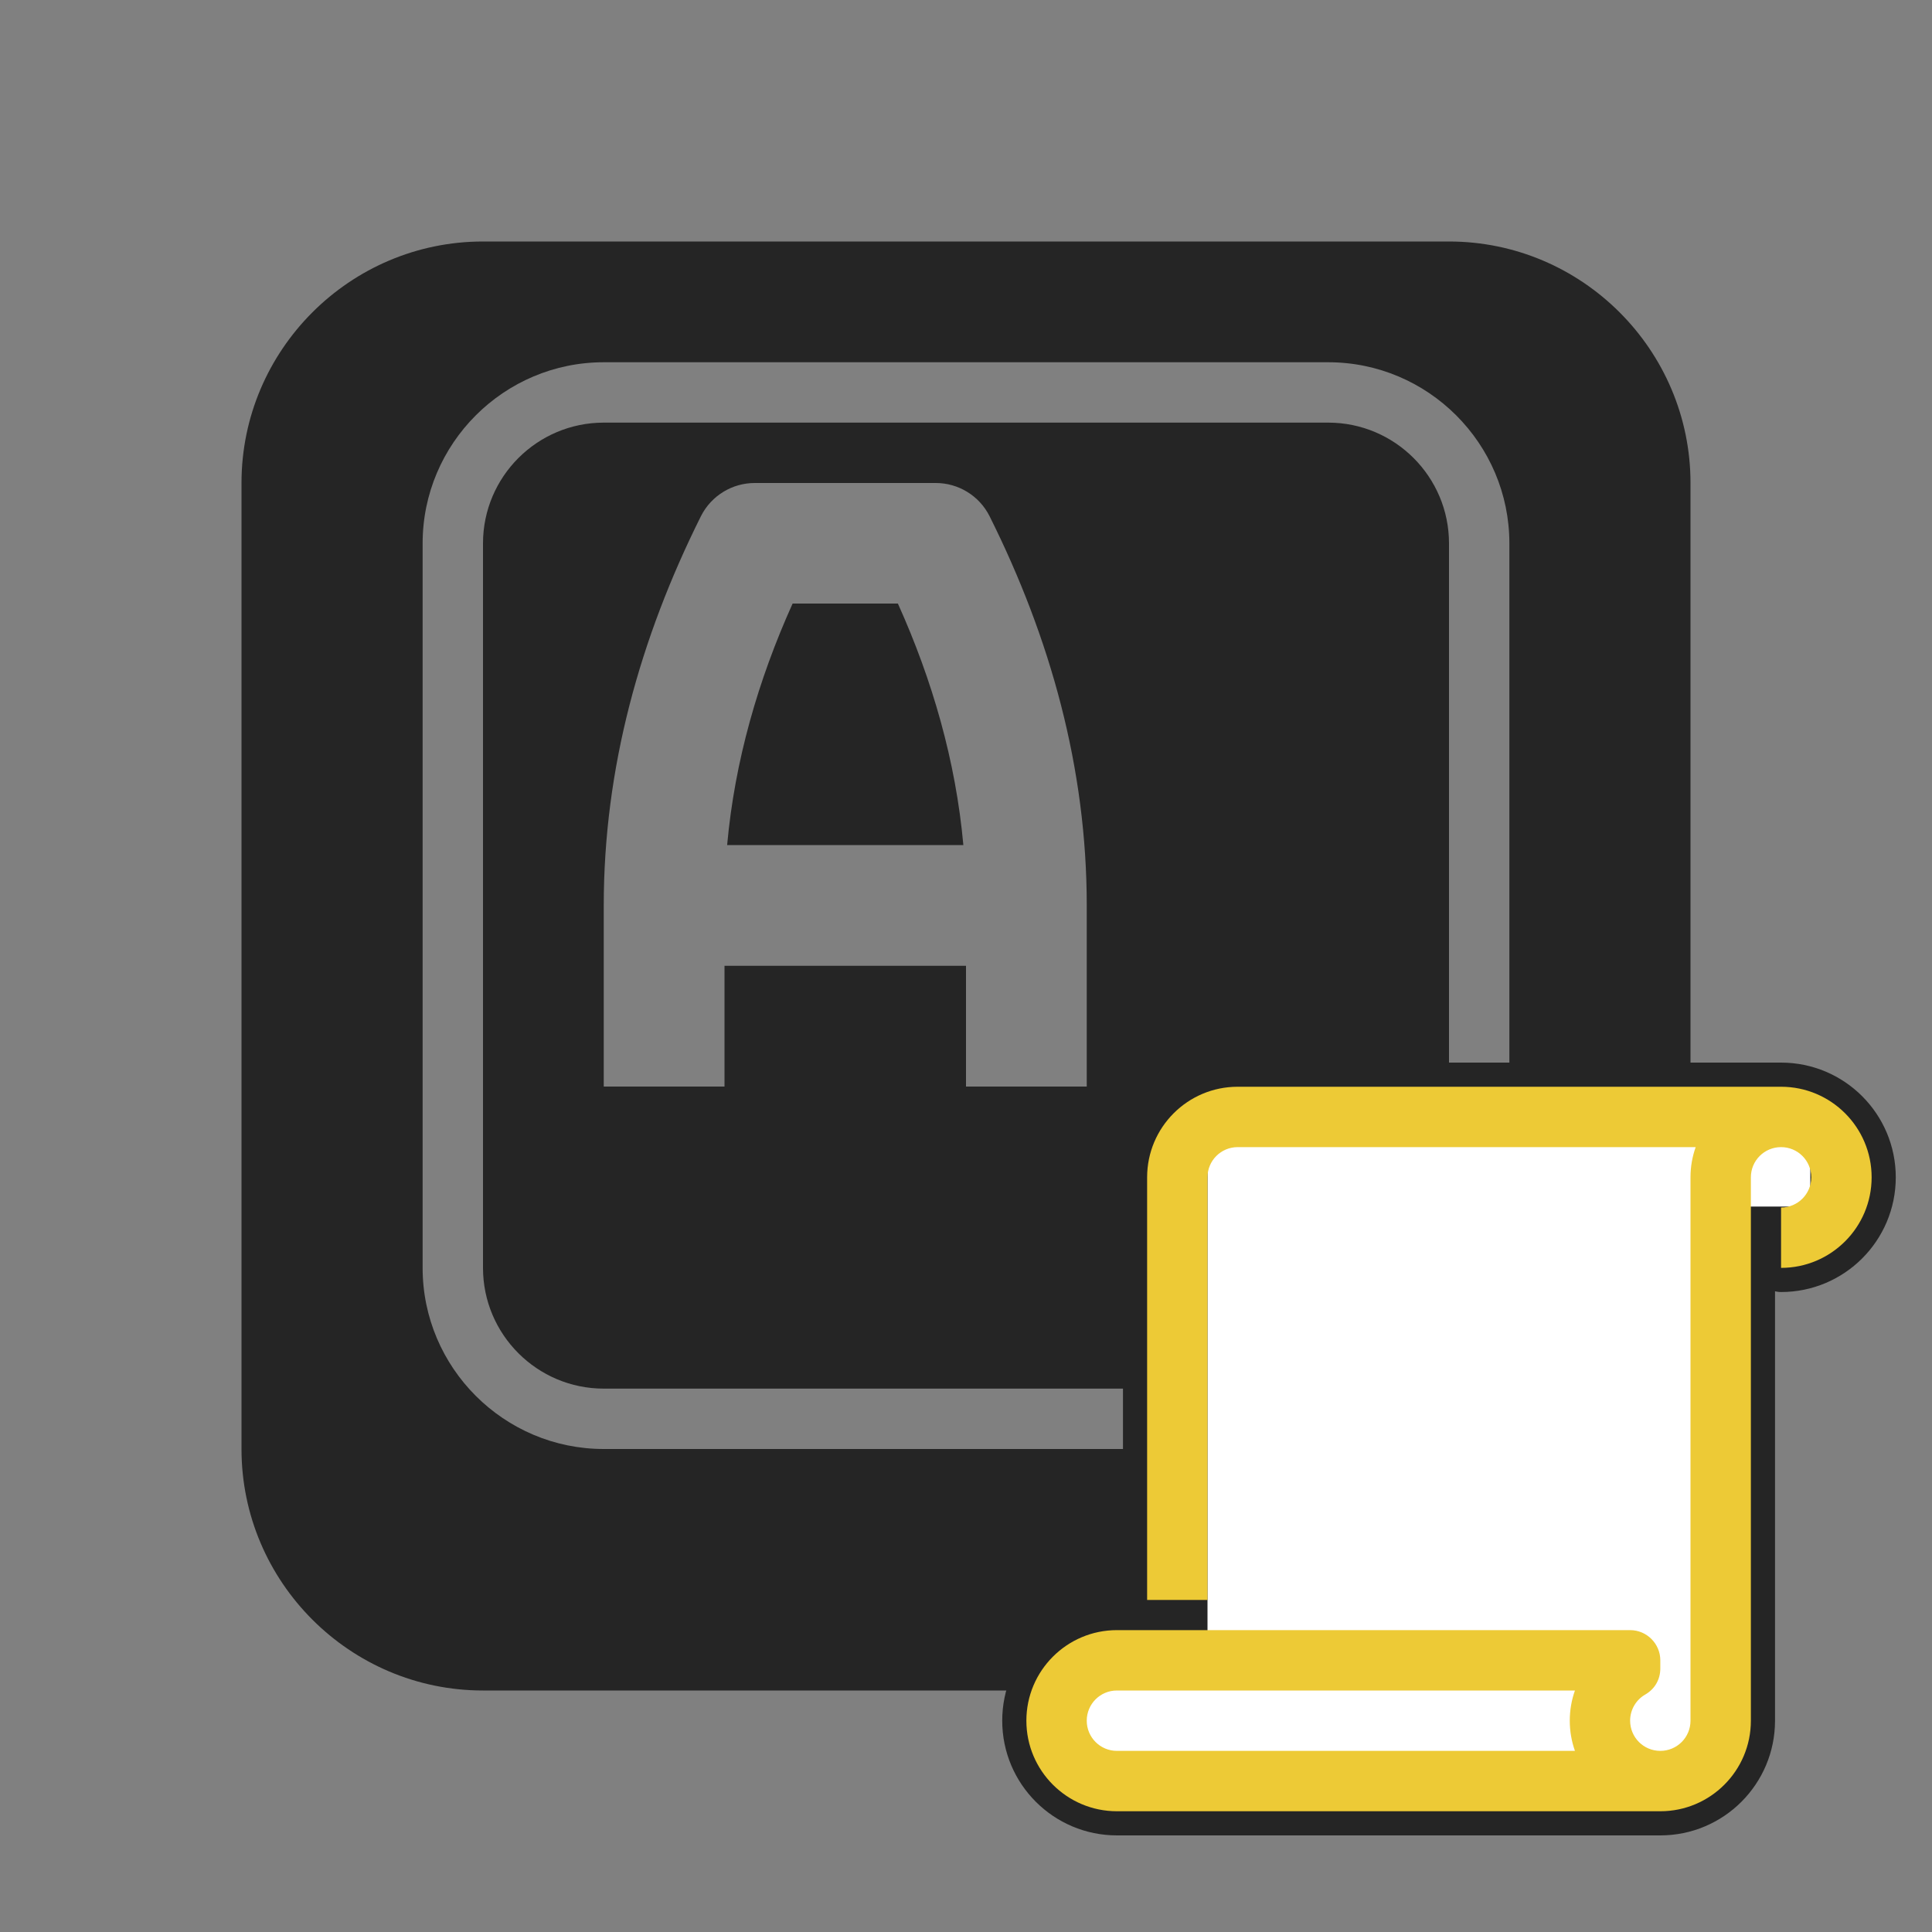<?xml version="1.0" encoding="UTF-8"?>
<!DOCTYPE svg PUBLIC "-//W3C//DTD SVG 1.1//EN" "http://www.w3.org/Graphics/SVG/1.1/DTD/svg11.dtd">
<svg xmlns="http://www.w3.org/2000/svg" xml:space="preserve" width="1024px" height="1024px" shape-rendering="geometricPrecision" text-rendering="geometricPrecision" image-rendering="optimizeQuality" fill-rule="nonzero" clip-rule="evenodd" viewBox="0 0 10240 10240" xmlns:xlink="http://www.w3.org/1999/xlink">
	<rect x="0" y="0" width="10240" height="10240" fill="#808080" stroke="none"/>
	<title>keyboard_key_a icon</title>
	<desc>keyboard_key_a icon from the IconExperience.com O-Collection. Copyright by INCORS GmbH (www.incors.com).</desc>
	<path id="curve0" fill="#252525" d="M2560 1280l5120 0c705,0 1280,575 1280,1280l0 5120c0,705 -575,1280 -1280,1280l-5120 0c-705,0 -1280,-575 -1280,-1280l0 -5120c0,-705 575,-1280 1280,-1280zm1294 3199l1252 0c-40,-444 -164,-874 -347,-1280l-558 0c-183,406 -307,836 -347,1280zm1266 640l-1280 0 0 640 -640 0 0 -960c0,-727 192,-1416 515,-2063 56,-111 168,-176 285,-176l960 0c117,0 229,65 285,176 323,647 515,1336 515,2063l0 960 -640 0 0 -640zm-1920 -3199c-529,0 -960,431 -960,960l0 3840c0,529 431,960 960,960l3840 0c529,0 960,-431 960,-960l0 -3840c0,-529 -431,-960 -960,-960l-3840 0zm0 320c-353,0 -640,287 -640,640l0 3840c0,353 287,640 640,640l3840 0c353,0 640,-287 640,-640l0 -3840c0,-353 -287,-640 -640,-640l-3840 0z"/>


<g comp-op="clear">
<g transform="translate(5120,5120) scale(0.5,0.5)"  stroke="#252525" stroke-width="512" stroke-linejoin="round">
	<title>scroll icon</title>
	<desc>scroll icon from the IconExperience.com O-Collection. Copyright by INCORS GmbH (www.incors.com).</desc>
	<rect fill="white" x="2560" y="1800" height="6600" width="5400"/>
	<rect fill="white" x="1200" y="7600" height="900" width="1600"/>
	<rect fill="white" x="8200" y="1800" height="750" width="750"/>
	<path id="curve0" fill="#EDCA36" d="M8320 8000c0,530 -430,960 -960,960l-5760 0c-530,0 -960,-430 -960,-960 0,-530 430,-960 960,-960l5440 0c176,0 320,144 320,320l0 86c0,117 -58,218 -160,277 -96,55 -160,159 -160,277 0,177 143,320 320,320 177,0 320,-143 320,-320l0 -5760c0,-112 19,-220 55,-320l-4855 0c-177,0 -320,143 -320,320l0 4480 -640 0 0 -4480c0,-530 430,-960 960,-960l5760 0c530,0 960,430 960,960 0,530 -430,960 -960,960l0 -640c177,0 320,-143 320,-320 0,-177 -143,-320 -320,-320 -177,0 -320,143 -320,320l0 5760zm-1865 320c-73,-205 -73,-435 0,-640l-4855 0c-177,0 -320,143 -320,320 0,177 143,320 320,320l4855 0z"/>
</g>
</g>



<g transform="translate(5120,5120) scale(0.5,0.5)">
	<title>scroll icon</title>
	<desc>scroll icon from the IconExperience.com O-Collection. Copyright by INCORS GmbH (www.incors.com).</desc>
	<rect fill="white" x="2560" y="1800" height="6600" width="5400"/>
	<rect fill="white" x="1200" y="7600" height="900" width="1600"/>
	<rect fill="white" x="8200" y="1800" height="750" width="750"/>
	<path id="curve0" fill="#EDCA36" d="M8320 8000c0,530 -430,960 -960,960l-5760 0c-530,0 -960,-430 -960,-960 0,-530 430,-960 960,-960l5440 0c176,0 320,144 320,320l0 86c0,117 -58,218 -160,277 -96,55 -160,159 -160,277 0,177 143,320 320,320 177,0 320,-143 320,-320l0 -5760c0,-112 19,-220 55,-320l-4855 0c-177,0 -320,143 -320,320l0 4480 -640 0 0 -4480c0,-530 430,-960 960,-960l5760 0c530,0 960,430 960,960 0,530 -430,960 -960,960l0 -640c177,0 320,-143 320,-320 0,-177 -143,-320 -320,-320 -177,0 -320,143 -320,320l0 5760zm-1865 320c-73,-205 -73,-435 0,-640l-4855 0c-177,0 -320,143 -320,320 0,177 143,320 320,320l4855 0z"/>
</g>

</svg>
